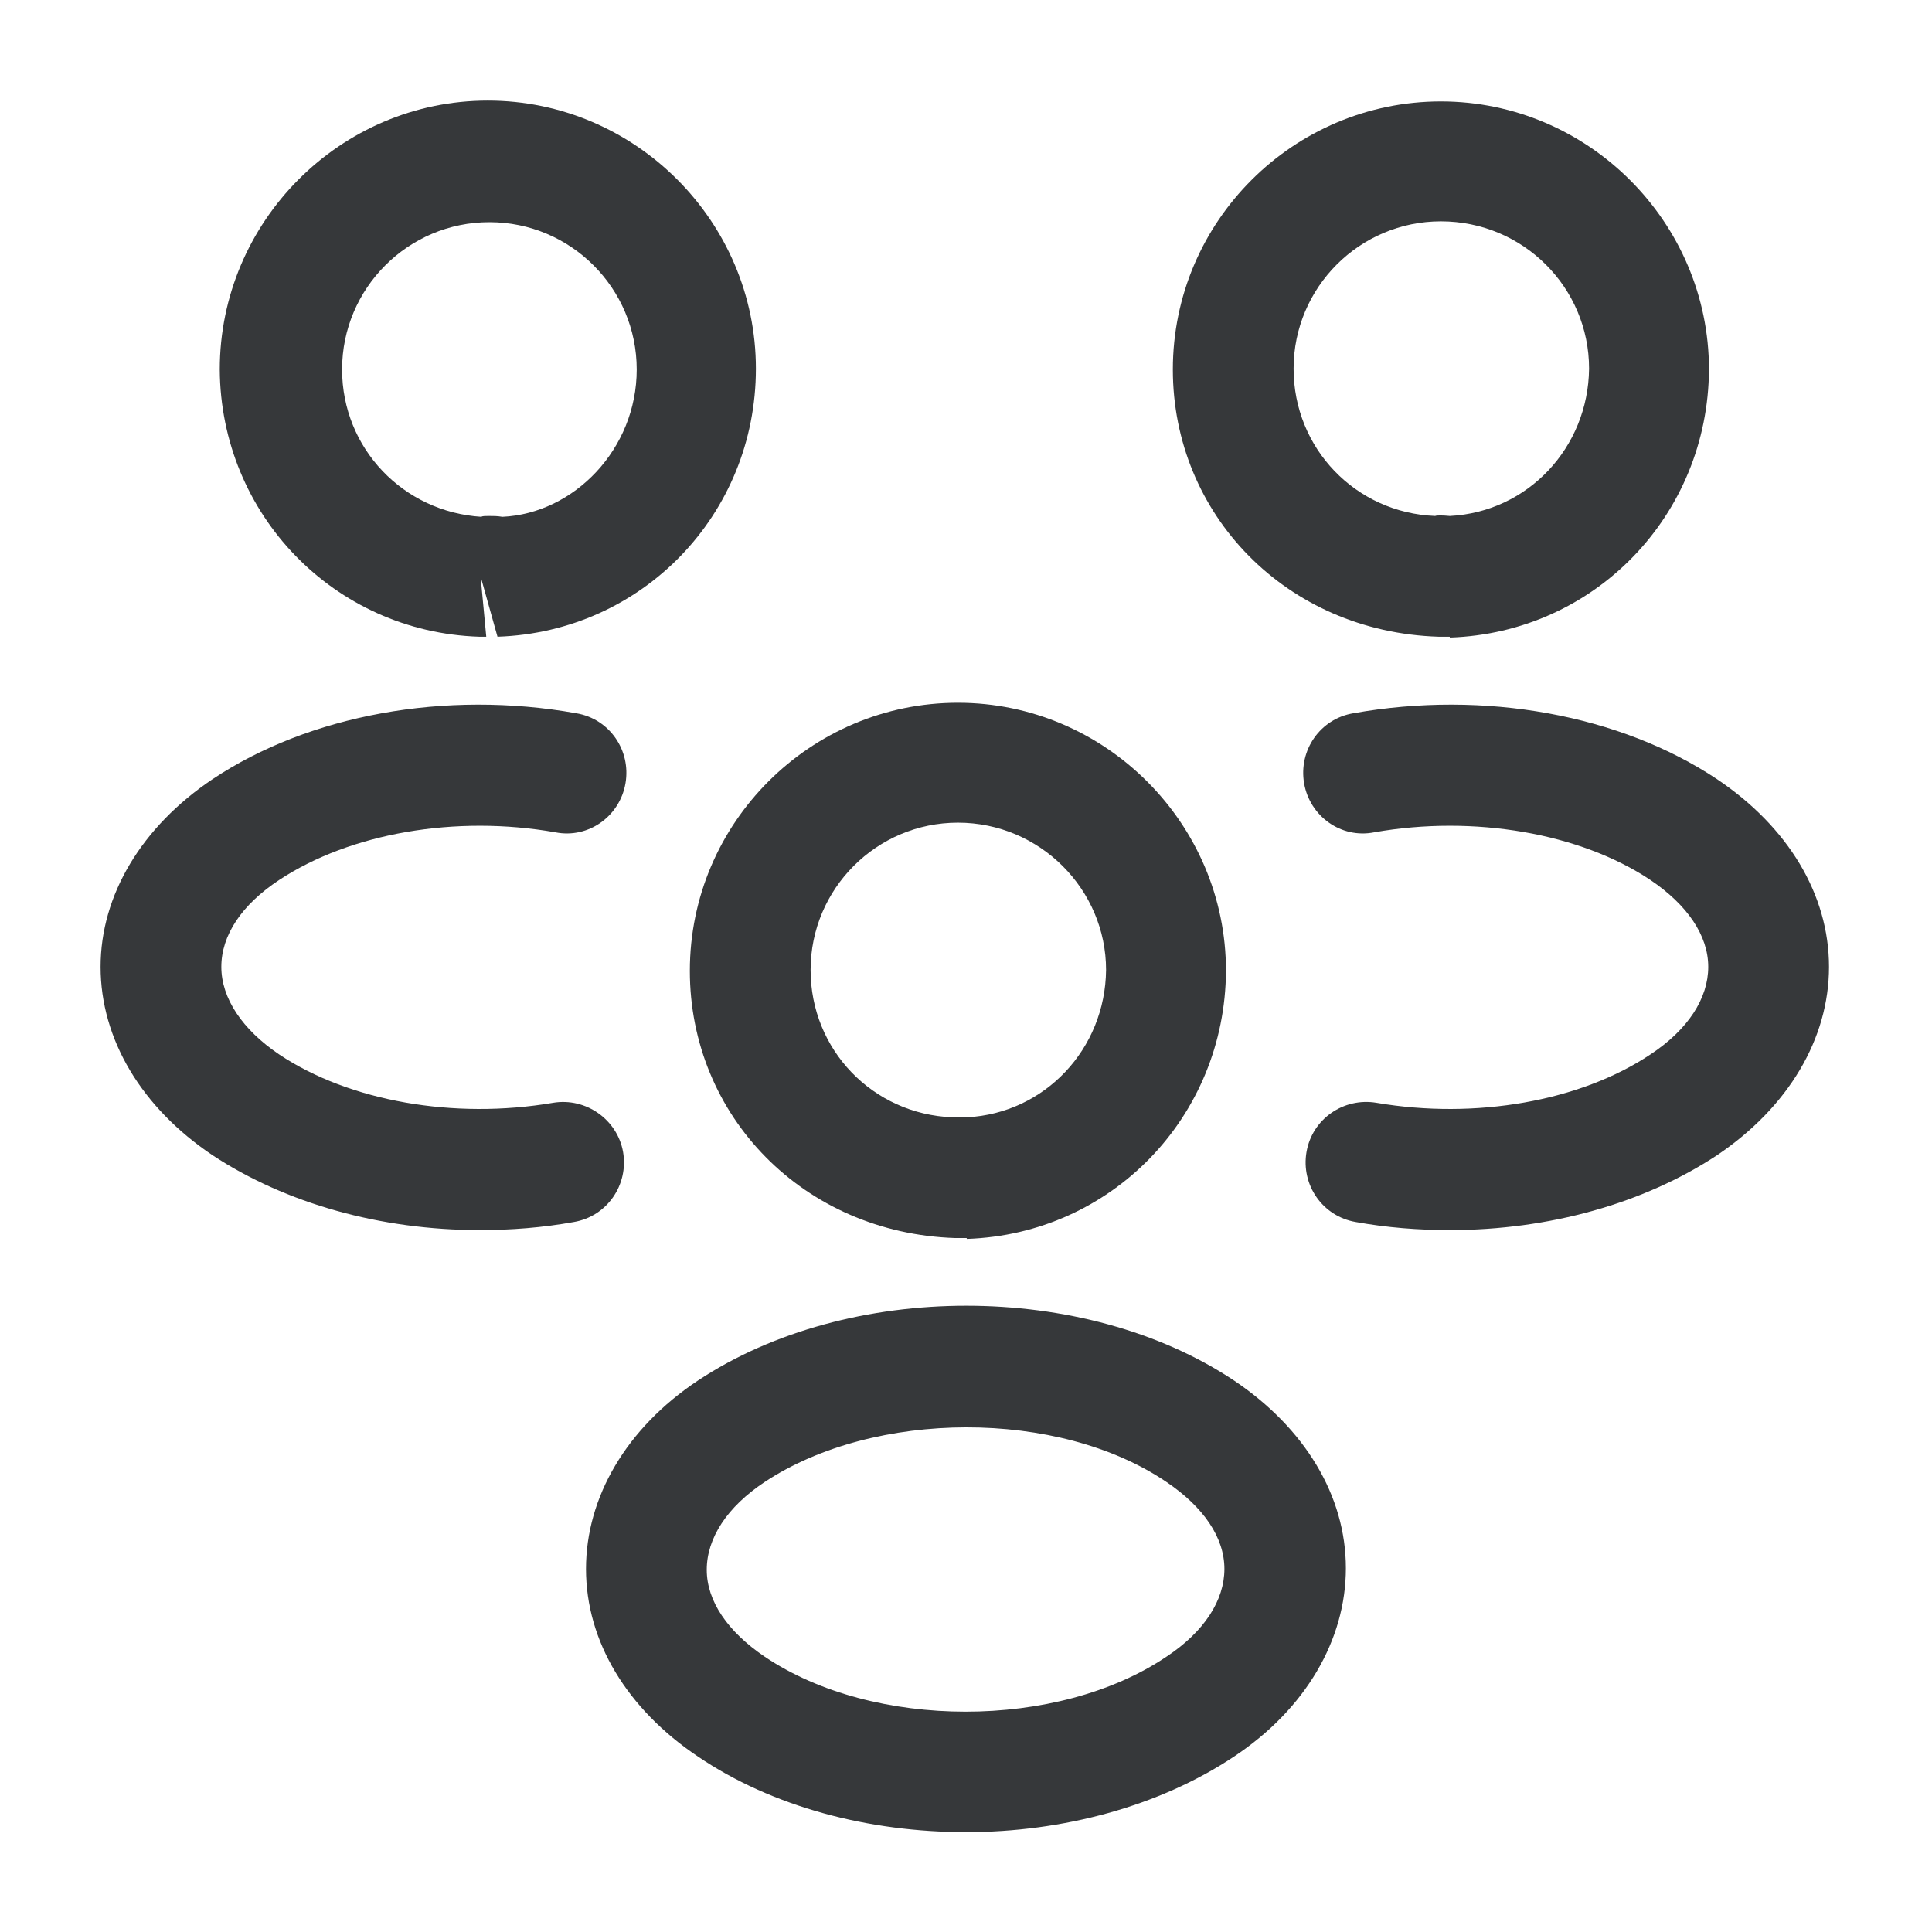 <svg width="24" height="24" viewBox="0 0 16 16" fill="none" xmlns="http://www.w3.org/2000/svg">
<path d="M12 5.273C11.98 5.273 11.966 5.273 11.947 5.273H11.913C10.653 5.233 9.713 4.26 9.713 3.06C9.713 1.833 10.713 0.84 11.933 0.84C13.153 0.84 14.153 1.84 14.153 3.06C14.146 4.267 13.207 5.24 12.007 5.28C12.007 5.273 12.007 5.273 12 5.273ZM11.933 1.833C11.26 1.833 10.713 2.38 10.713 3.053C10.713 3.713 11.226 4.247 11.886 4.273C11.893 4.267 11.947 4.267 12.007 4.273C12.653 4.24 13.153 3.707 13.16 3.053C13.16 2.38 12.613 1.833 11.933 1.833Z" fill="#36383A"/>
<path d="M12.007 10.187C11.747 10.187 11.487 10.167 11.227 10.12C10.953 10.073 10.773 9.813 10.82 9.54C10.867 9.267 11.127 9.087 11.4 9.133C12.22 9.273 13.087 9.12 13.667 8.733C13.98 8.527 14.147 8.267 14.147 8.007C14.147 7.747 13.973 7.493 13.667 7.287C13.087 6.9 12.207 6.747 11.38 6.893C11.107 6.947 10.847 6.76 10.8 6.487C10.753 6.213 10.933 5.953 11.207 5.907C12.293 5.713 13.42 5.92 14.22 6.453C14.807 6.847 15.147 7.407 15.147 8.007C15.147 8.6 14.813 9.167 14.22 9.567C13.613 9.967 12.827 10.187 12.007 10.187Z" fill="#36383A"/>
<path d="M3.98 5.273C3.973 5.273 3.967 5.273 3.967 5.273C2.767 5.233 1.827 4.26 1.82 3.06C1.82 1.833 2.82 0.833 4.04 0.833C5.26 0.833 6.26 1.833 6.26 3.053C6.26 4.26 5.32 5.233 4.12 5.273L3.98 4.773L4.027 5.273C4.013 5.273 3.993 5.273 3.98 5.273ZM4.047 4.273C4.087 4.273 4.12 4.273 4.16 4.28C4.753 4.253 5.273 3.72 5.273 3.06C5.273 2.387 4.727 1.84 4.053 1.84C3.38 1.84 2.833 2.387 2.833 3.06C2.833 3.713 3.34 4.24 3.987 4.28C3.993 4.273 4.02 4.273 4.047 4.273Z" fill="#36383A"/>
<path d="M3.973 10.187C3.153 10.187 2.367 9.967 1.76 9.567C1.173 9.173 0.833 8.607 0.833 8.007C0.833 7.413 1.173 6.847 1.76 6.453C2.56 5.92 3.687 5.713 4.773 5.907C5.047 5.953 5.227 6.213 5.18 6.487C5.133 6.76 4.873 6.947 4.6 6.893C3.773 6.747 2.9 6.9 2.313 7.287C2 7.493 1.833 7.747 1.833 8.007C1.833 8.267 2.007 8.527 2.313 8.733C2.893 9.12 3.76 9.273 4.58 9.133C4.853 9.087 5.113 9.273 5.16 9.54C5.207 9.813 5.027 10.073 4.753 10.12C4.493 10.167 4.233 10.187 3.973 10.187Z" fill="#36383A"/>
<path d="M8 10.253C7.98 10.253 7.967 10.253 7.947 10.253H7.913C6.653 10.213 5.713 9.24 5.713 8.04C5.713 6.813 6.713 5.82 7.933 5.82C9.153 5.82 10.153 6.82 10.153 8.04C10.146 9.247 9.207 10.22 8.007 10.26C8.007 10.253 8.007 10.253 8 10.253ZM7.933 6.813C7.26 6.813 6.713 7.36 6.713 8.033C6.713 8.693 7.227 9.227 7.887 9.253C7.893 9.247 7.947 9.247 8.007 9.253C8.653 9.22 9.153 8.687 9.16 8.033C9.16 7.367 8.613 6.813 7.933 6.813Z" fill="#36383A"/>
<path d="M8 15.173C7.2 15.173 6.4 14.967 5.78 14.547C5.193 14.153 4.853 13.593 4.853 12.993C4.853 12.4 5.187 11.827 5.78 11.433C7.027 10.607 8.98 10.607 10.22 11.433C10.806 11.827 11.146 12.387 11.146 12.987C11.146 13.58 10.813 14.153 10.22 14.547C9.6 14.96 8.8 15.173 8 15.173ZM6.333 12.273C6.02 12.48 5.853 12.74 5.853 13C5.853 13.26 6.027 13.513 6.333 13.72C7.233 14.327 8.76 14.327 9.66 13.72C9.973 13.513 10.14 13.253 10.14 12.993C10.14 12.733 9.967 12.48 9.66 12.273C8.767 11.667 7.24 11.673 6.333 12.273Z" fill="#36383A"/>
</svg>
